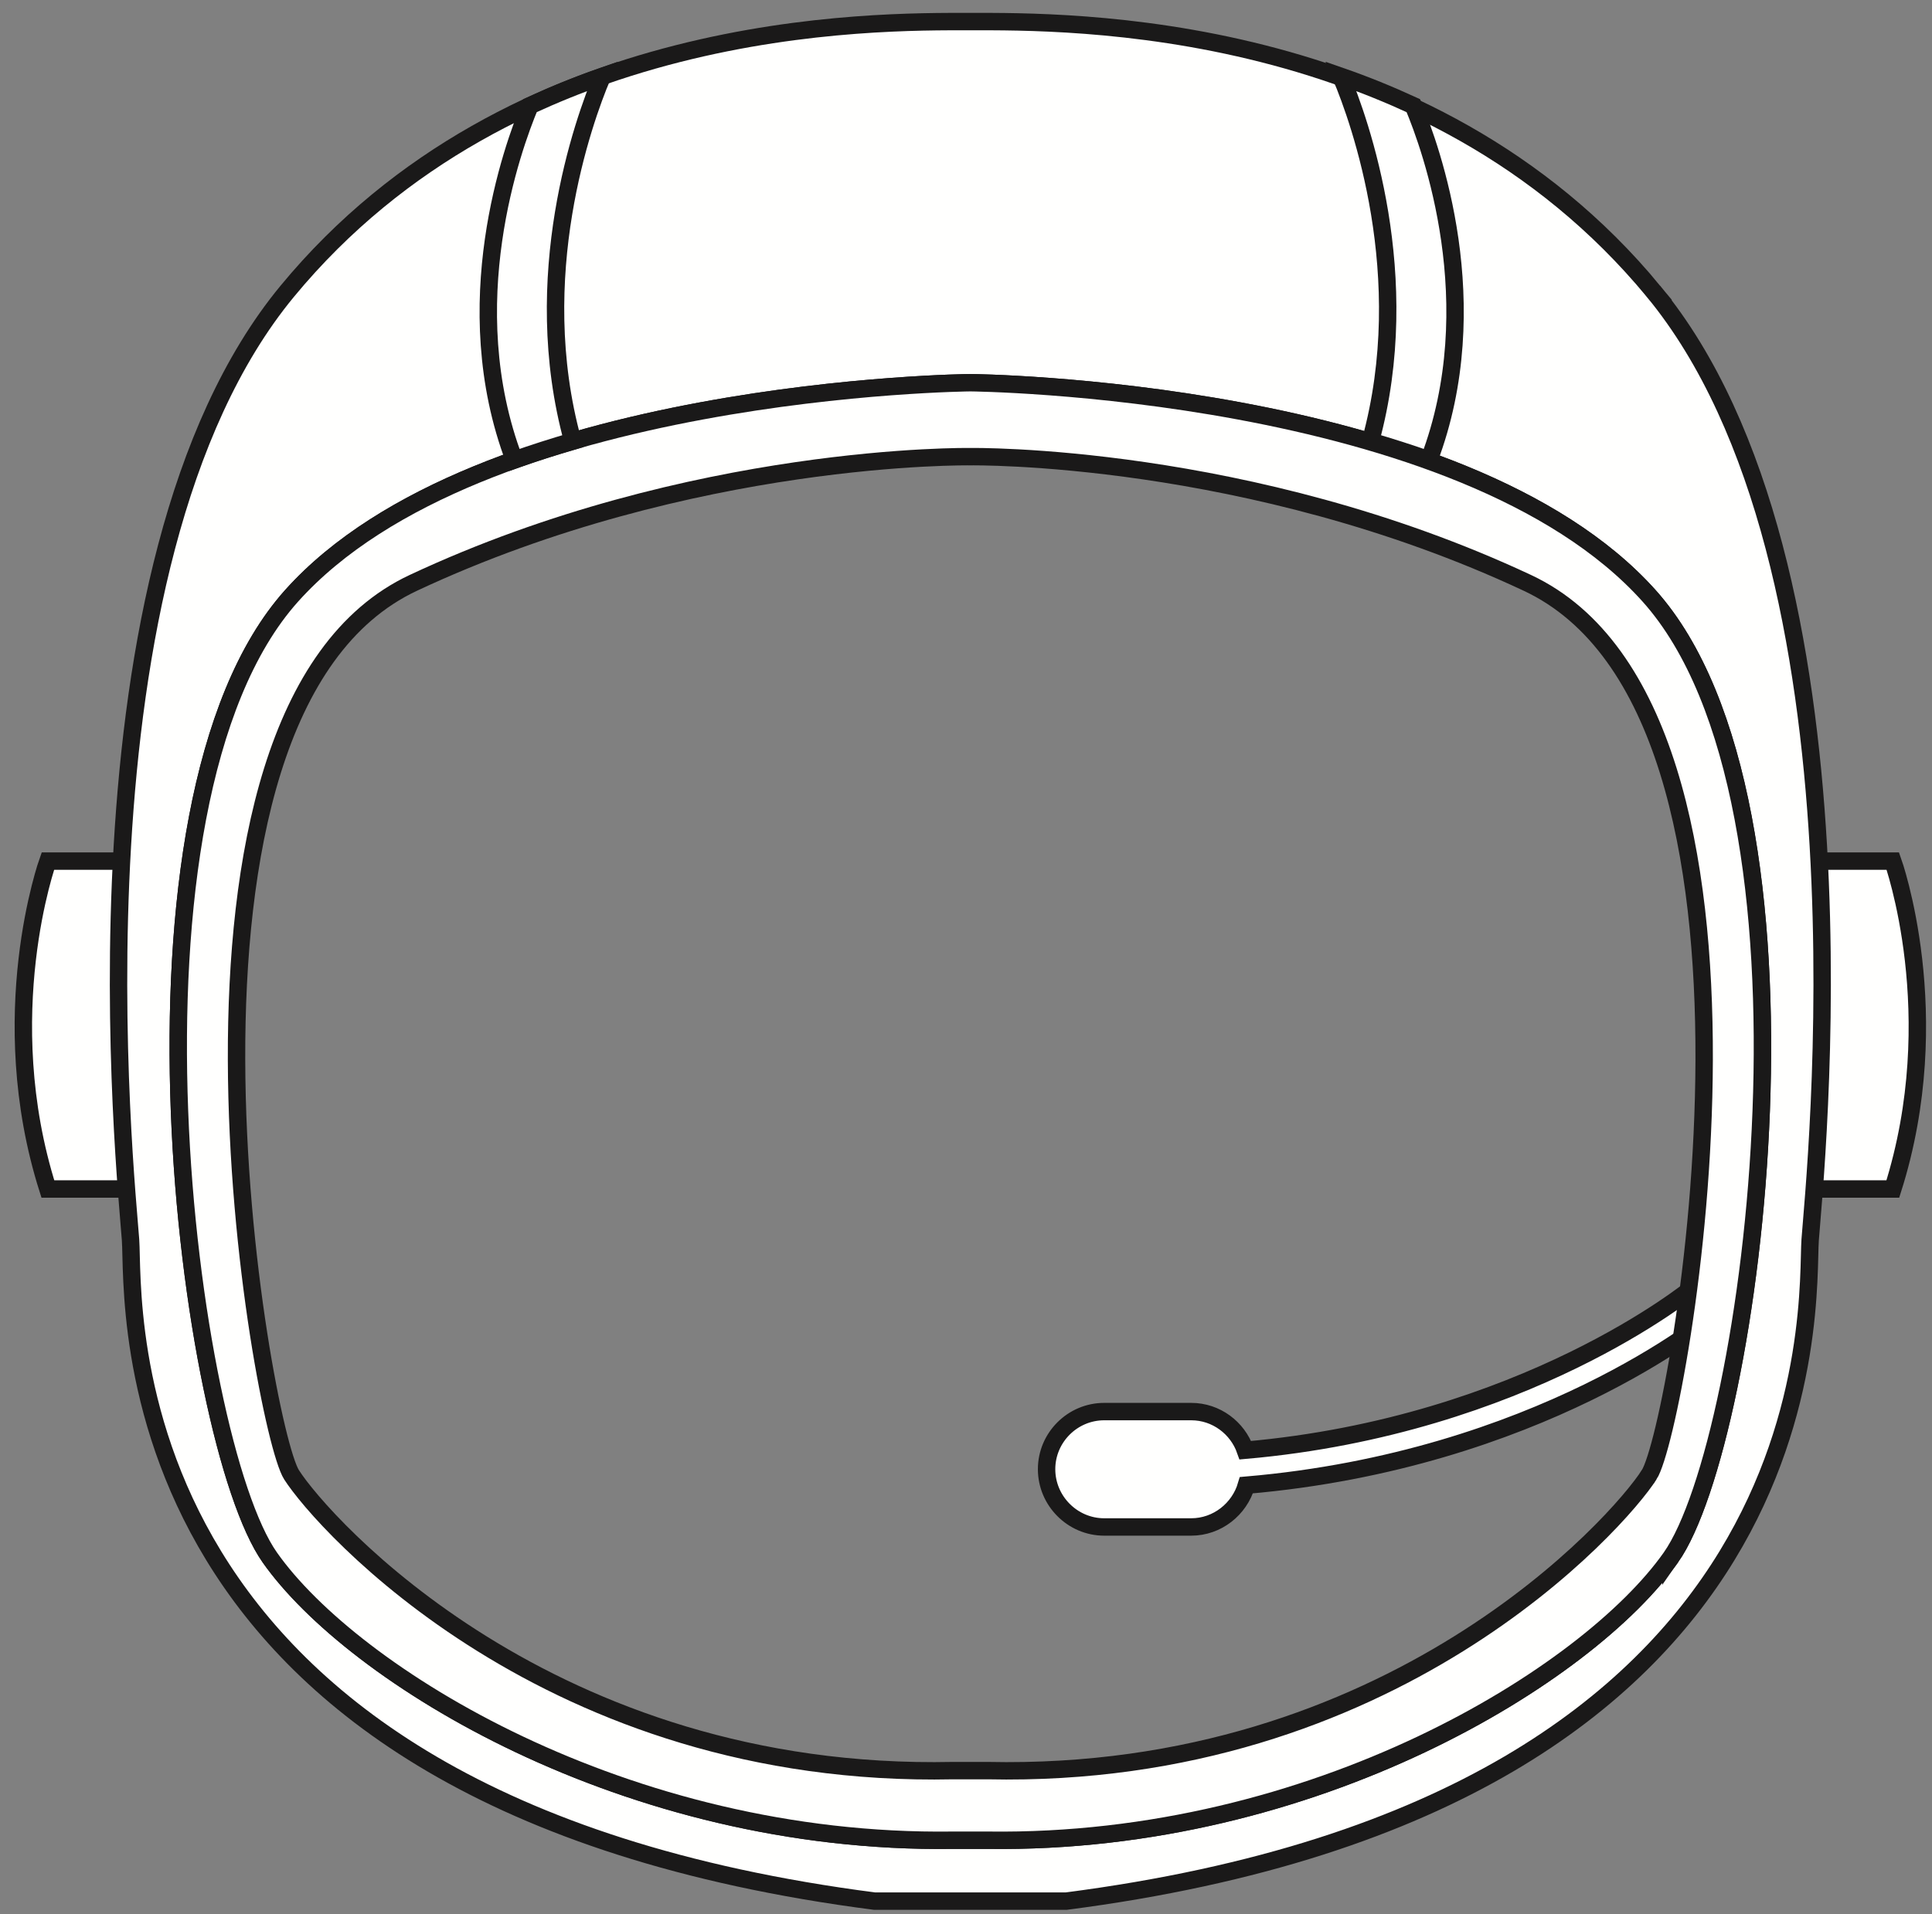 <svg height="110" width="111" xmlns="http://www.w3.org/2000/svg" viewBox="0 0 111 110"><rect x="0" y="0" width="111" height="110" fill="#808080" stroke="none"/><path fill="#fffffe" fill-rule="evenodd" d="M104.52 49.48h4.23s3.17 8.84 0 18.84h-4.51"/><path stroke="#1a1919" fill="none" d="M104.52 49.48h4.23s3.17 8.84 0 18.84h-4.51"/><path fill="#fffffe" fill-rule="evenodd" d="M6.98 49.48H2.75s-3.17 8.84 0 18.84h4.52"/><path stroke="#1a1919" fill="none" d="M6.98 49.48H2.75s-3.17 8.84 0 18.84h4.52"/><path fill="#fffffe" fill-rule="evenodd" d="M98.55 75.5l-1.28-1.53c-.1.08-9.67 7.95-25.72 9.36-.45-1.28-1.67-2.22-3.11-2.22h-5c-1.82 0-3.31 1.49-3.31 3.31s1.49 3.32 3.31 3.32h5c1.5 0 2.77-1.03 3.17-2.4 16.77-1.44 26.53-9.49 26.94-9.84zm0 0"/><path stroke="#1a1919" fill="none" d="M98.55 75.5l-1.28-1.53c-.1.08-9.67 7.95-25.72 9.36-.45-1.28-1.67-2.22-3.11-2.22h-5c-1.82 0-3.31 1.49-3.31 3.31s1.49 3.32 3.31 3.32h5c1.5 0 2.77-1.03 3.17-2.4 16.77-1.44 26.53-9.49 26.94-9.84zm0 0"/><path fill="#fffffe" fill-rule="evenodd" d="M95 16.74C82 .99 61.25 1.24 55.75 1.24S29.5.99 16.5 16.74s-9.25 51-9 54.5-1.75 32.25 42.75 38h11c44.5-5.75 42.5-34.5 42.75-38s4-38.75-9-54.5zm1 72.75c-4.75 6.75-20.45 16.5-39.23 16.25h-2.04c-18.78.25-34.48-9.5-39.23-16.25S6 46.24 16.75 34.24s39-12.25 39-12.25 28.25.25 39 12.25 6 48.5 1.25 55.25zm0 0"/><path stroke="#1a1919" fill="none" d="M95 16.74C82 .99 61.25 1.24 55.75 1.24S29.5.99 16.5 16.74s-9.25 51-9 54.5-1.75 32.25 42.75 38h11c44.5-5.75 42.5-34.5 42.75-38s4-38.75-9-54.5zm1 72.75c-4.75 6.75-20.45 16.5-39.23 16.25h-2.04c-18.78.25-34.48-9.5-39.23-16.25S6 46.24 16.75 34.24s39-12.25 39-12.25 28.25.25 39 12.25 6 48.5 1.25 55.25zm0 0"/><path fill="#fffffe" fill-rule="evenodd" d="M55.75 21.99s-28.25.25-39 12.25-6 48.5-1.25 55.25 20.45 16.5 39.23 16.25h2.04c18.78.25 34.48-9.5 39.23-16.25s9.5-43.25-1.25-55.25-39-12.25-39-12.25zm39 62.75c-1.75 2.75-14.8 17.5-38.02 17h-1.96c-23.22.5-36.27-14.25-38.02-17s-9.01-43.76 7-51.25c16.01-7.5 32-7.25 32-7.25s15.99-.25 32 7.25c16.01 7.49 8.75 48.5 7 51.25zm0 0"/><path stroke="#1a1919" fill="none" d="M55.75 21.99s-28.25.25-39 12.25-6 48.5-1.25 55.25 20.45 16.5 39.23 16.25h2.04c18.78.25 34.48-9.5 39.23-16.25s9.5-43.25-1.25-55.25-39-12.25-39-12.25zm39 62.75c-1.75 2.75-14.8 17.5-38.02 17h-1.96c-23.22.5-36.27-14.25-38.02-17s-9.01-43.76 7-51.25c16.01-7.5 32-7.25 32-7.25s15.99-.25 32 7.25c16.01 7.49 8.75 48.5 7 51.25zm0 0"/><path fill="#fffffe" fill-rule="evenodd" d="M34.6 4.39c-1.38.48-2.76 1.04-4.15 1.68-1 2.4-4.29 11.42-.9 20.36 1.1-.39 2.23-.75 3.36-1.08-2.61-9.48.63-18.44 1.69-20.96zm0 0"/><path stroke="#1a1919" fill="none" d="M34.6 4.39c-1.38.48-2.76 1.04-4.15 1.68-1 2.4-4.29 11.42-.9 20.36 1.1-.39 2.23-.75 3.36-1.08-2.61-9.48.63-18.44 1.69-20.96zm0 0"/><path fill="#fffffe" fill-rule="evenodd" d="M77.05 4.39c1.38.48 2.76 1.04 4.15 1.68 1.01 2.4 4.29 11.42.9 20.36-1.1-.39-2.23-.75-3.36-1.08 2.6-9.48-.63-18.44-1.69-20.96zm0 0"/><path stroke="#1a1919" fill="none" d="M77.05 4.39c1.38.48 2.76 1.04 4.15 1.68 1.01 2.4 4.29 11.42.9 20.36-1.1-.39-2.23-.75-3.36-1.08 2.6-9.48-.63-18.44-1.69-20.96zm0 0"/></svg>